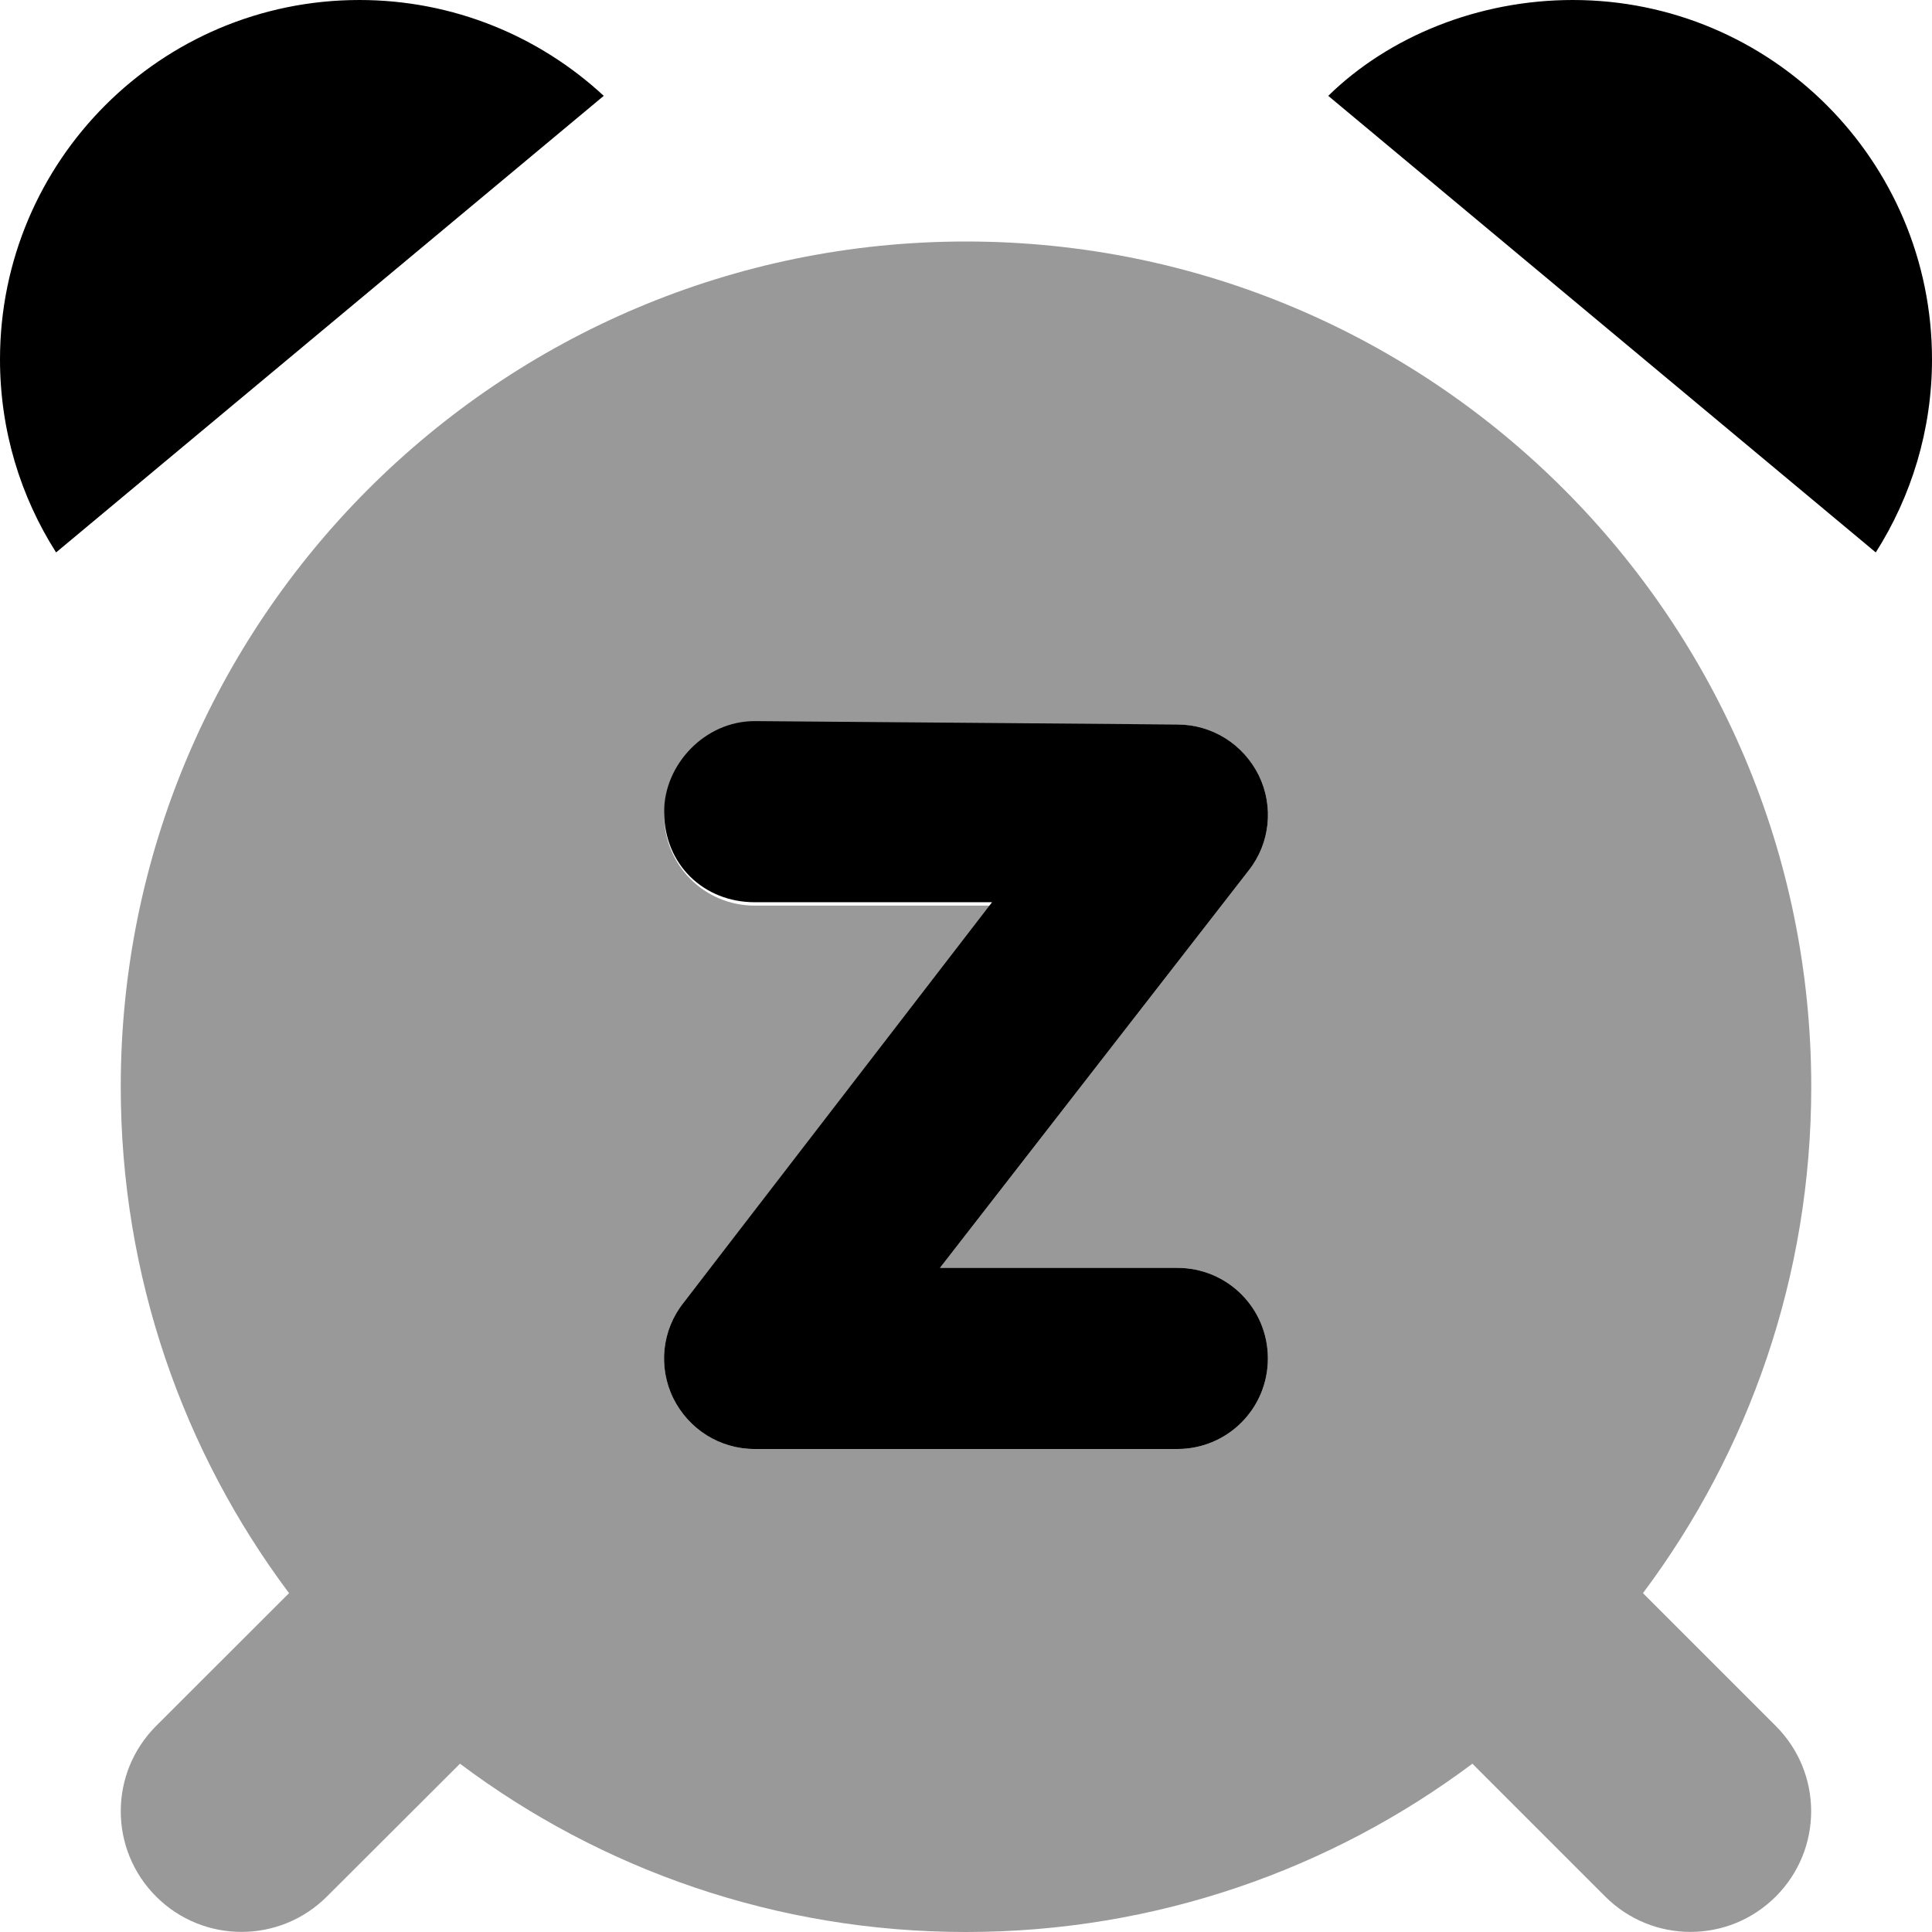 <svg fill="currentColor" xmlns="http://www.w3.org/2000/svg" viewBox="0 0 512 512"><!--! Font Awesome Pro 6.3.0 by @fontawesome - https://fontawesome.com License - https://fontawesome.com/license (Commercial License) Copyright 2023 Fonticons, Inc. --><defs><style>.fa-secondary{opacity:.4}</style></defs><path class="fa-primary" d="M0 95.24C0 42.64 42.64 0 95.24 0C120.2 0 143 9.638 160 25.4L14.86 146.4C5.452 131.6 0 114.1 0 95.24zM497.1 146.4L352 25.4C368.1 9.638 391.8 0 416.8 0C469.4 0 512 42.64 512 95.24C512 114 506.5 131.6 497.1 146.4zM312 192C321.2 192 329.5 197.2 333.6 205.5C337.6 213.7 336.6 223.5 330.9 230.7L249.1 336H312C325.3 336 336 346.7 336 360C336 373.3 325.3 384 312 384H200C190.8 384 182.5 378.8 178.4 370.5C174.4 362.3 175.4 352.5 181.1 345.3L262.9 239.1H200C186.7 239.1 176 229.3 176 215.1C176 202.7 186.7 191.1 200 191.1L312 192z"/><path class="fa-secondary" d="M121.9 467.4L86.63 502.6C74.13 515.1 53.87 515.1 41.37 502.6C28.88 490.1 28.88 469.9 41.37 457.4L76.6 422.2C48.59 384.8 32 338.3 32 288C32 164.3 132.3 64 256 64C379.7 64 480 164.3 480 288C480 338.3 463.4 384.8 435.4 422.2L470.6 457.4C483.1 469.9 483.1 490.1 470.6 502.6C458.1 515.1 437.9 515.1 425.4 502.6L390.2 467.4C352.8 495.4 306.3 512 256 512C205.7 512 159.2 495.4 121.9 467.4zM200 192C186.7 192 176 202.7 176 216C176 229.3 186.7 240 200 240H262.9L181.1 345.3C175.4 352.5 174.4 362.3 178.4 370.5C182.5 378.8 190.8 384 200 384H312C325.3 384 336 373.3 336 360C336 346.7 325.3 336 312 336H249.1L330.9 230.7C336.6 223.5 337.6 213.7 333.6 205.5C329.5 197.2 321.2 192 312 192L200 192z"/></svg>